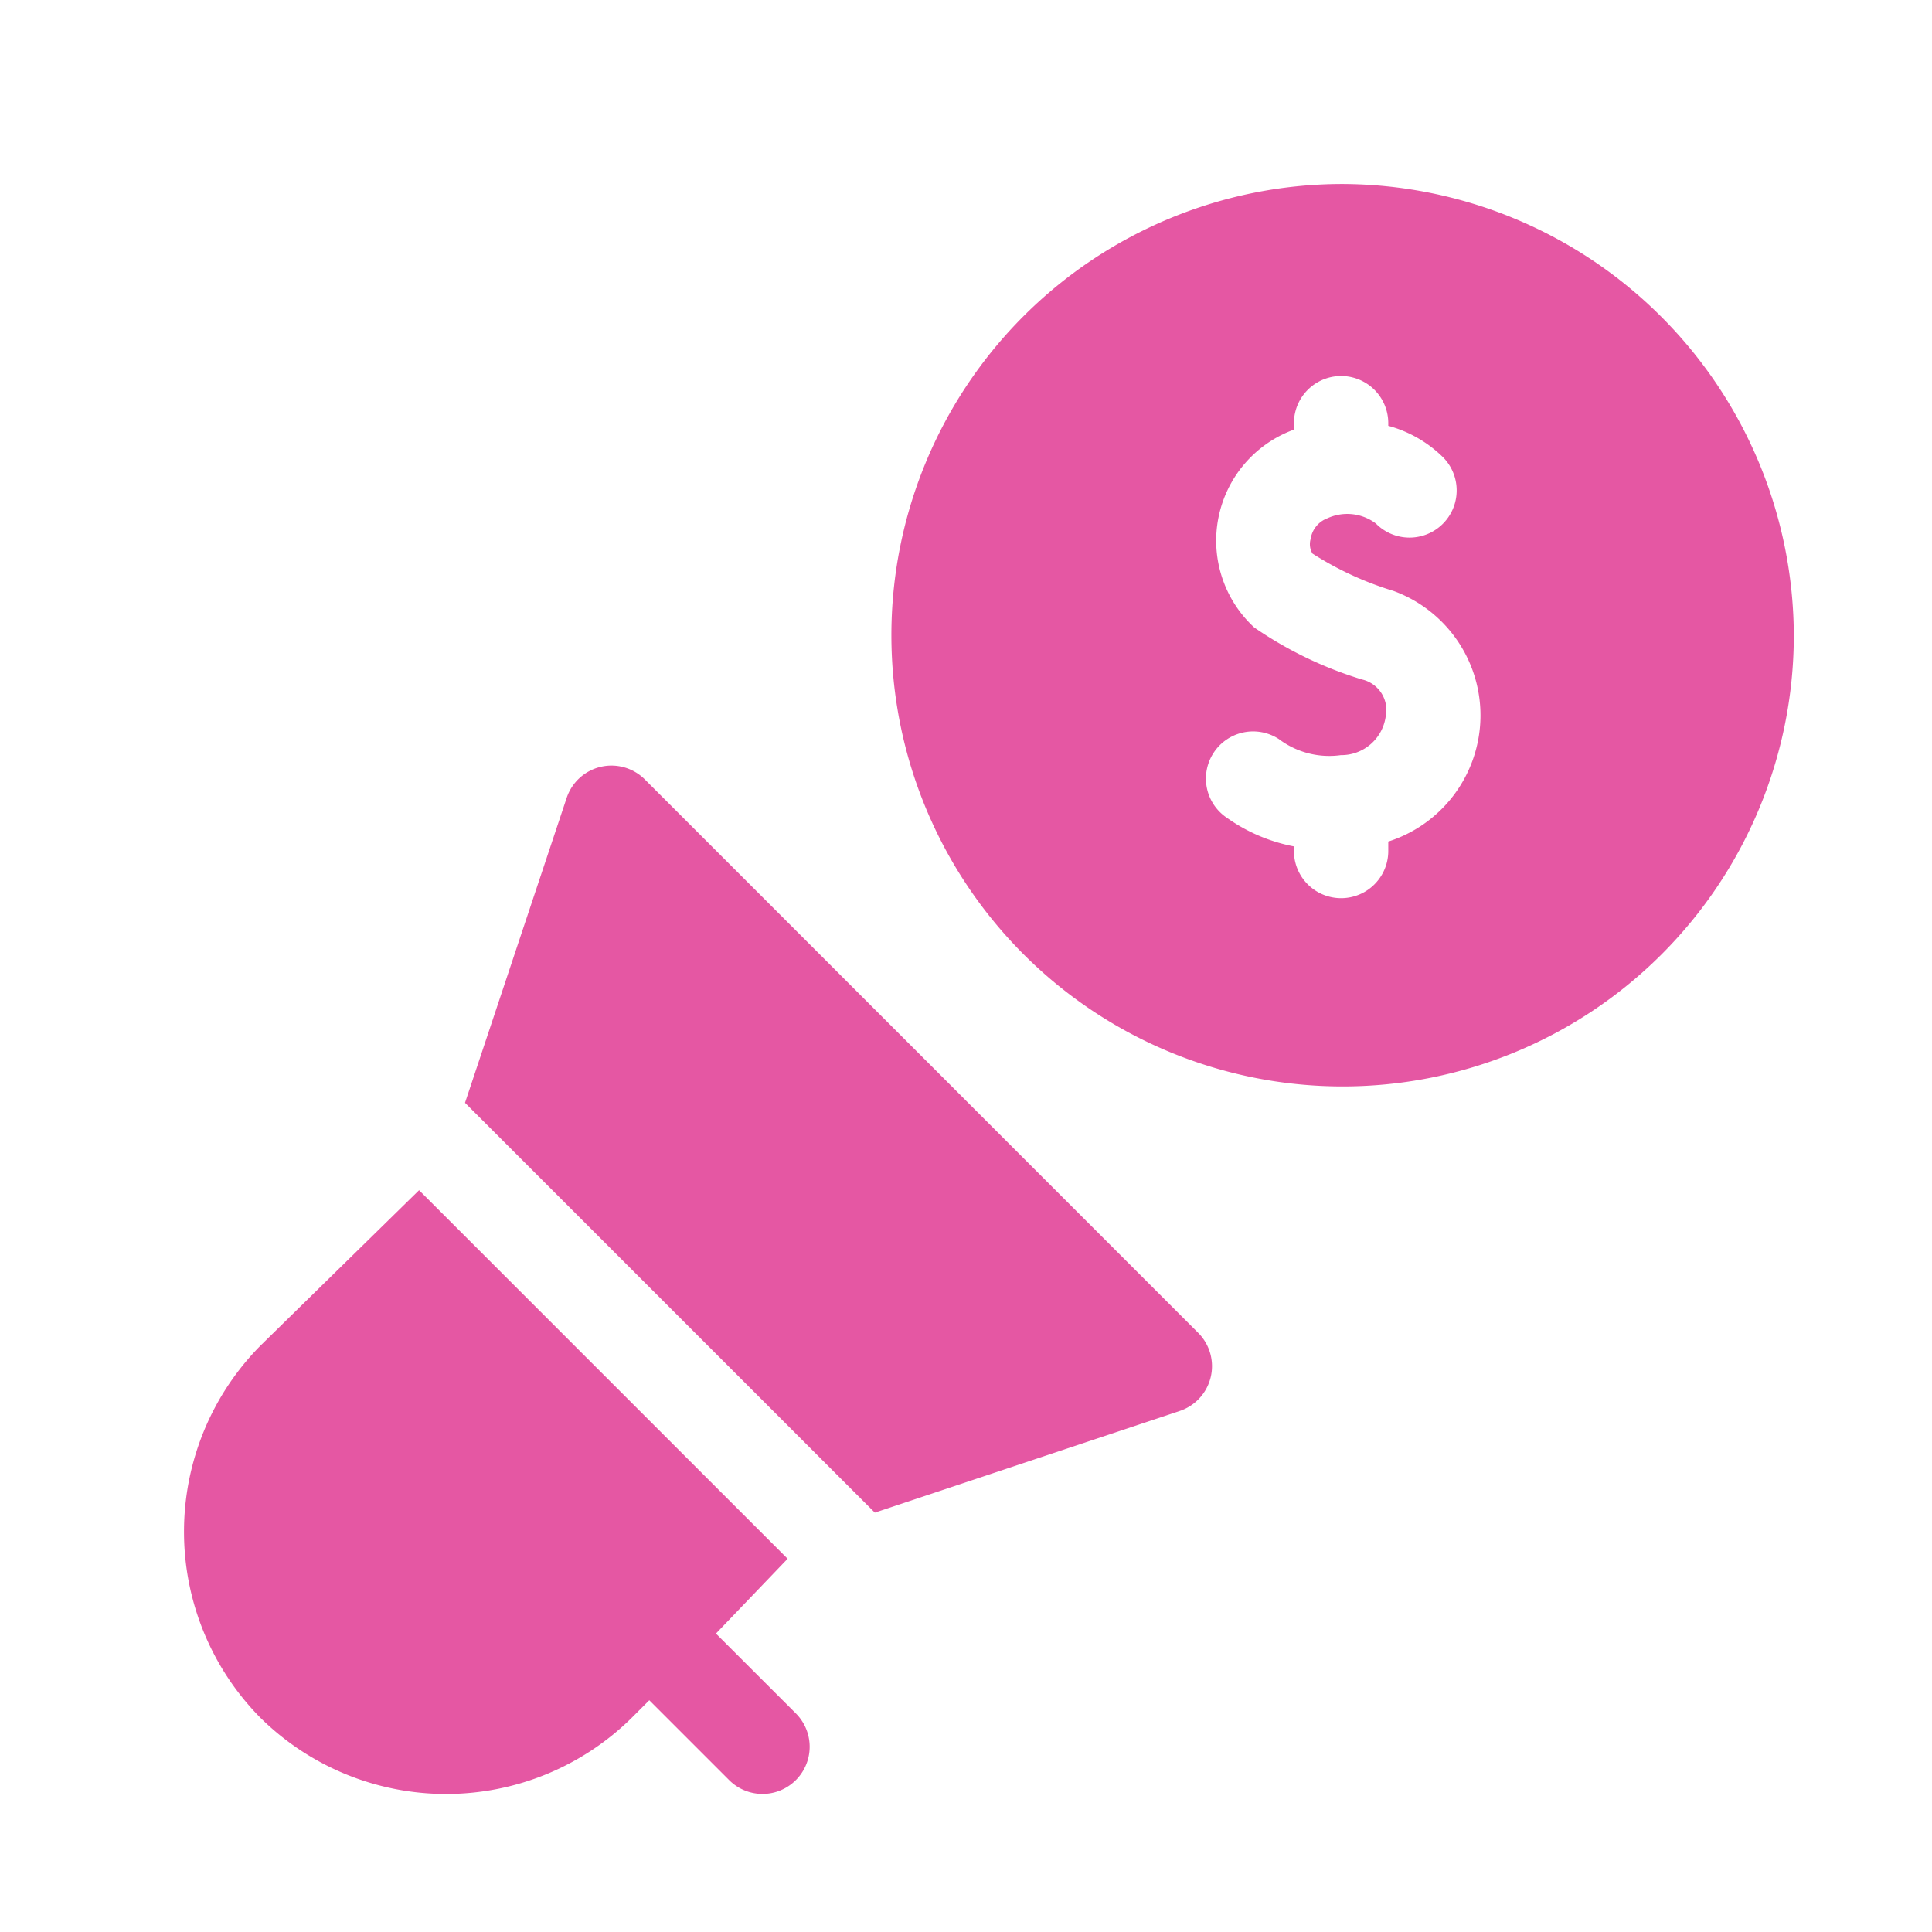 <svg xmlns="http://www.w3.org/2000/svg" xmlns:xlink="http://www.w3.org/1999/xlink" width="42" height="42" viewBox="0 0 42 42">
  <defs>
    <clipPath id="clip-path">
      <rect id="Rectangle_13432" data-name="Rectangle 13432" width="42" height="42" transform="translate(431 500)" fill="#fff" stroke="#707070" stroke-width="1"/>
    </clipPath>
  </defs>
  <g id="Mask_Group_560" data-name="Mask Group 560" transform="translate(-431 -500)" clip-path="url(#clip-path)">
    <g id="marketing" transform="translate(434.973 504)">
      <path id="Path_13417" data-name="Path 13417" d="M234.763,0a9.809,9.809,0,1,0,9.843,9.843A9.845,9.845,0,0,0,234.763,0Zm1.027,14.288V14.5a1.025,1.025,0,1,1-2.051,0v-.1a3.716,3.716,0,0,1-1.449-.616,1.025,1.025,0,1,1,1.123-1.716,1.817,1.817,0,0,0,1.345.348.974.974,0,0,0,.974-.827.684.684,0,0,0-.514-.818,8.487,8.487,0,0,1-2.343-1.131,2.568,2.568,0,0,1,.864-4.3V5.2a1.025,1.025,0,0,1,2.051,0v.057a2.707,2.707,0,0,1,1.192.685,1.025,1.025,0,0,1-1.461,1.439,1.034,1.034,0,0,0-1.057-.113.569.569,0,0,0-.362.45.4.4,0,0,0,.04.316,7.052,7.052,0,0,0,1.761.812,2.88,2.88,0,0,1-.111,5.448Z" transform="translate(-209.583)" fill="#e557a3"/>
      <path id="Path_13418" data-name="Path 13418" d="M11.591,329.638l1.558-1.626L5.137,320l-3.453,3.384a5.755,5.755,0,0,0,0,8.081,5.746,5.746,0,0,0,8.081,0l.377-.377,1.736,1.736a1.025,1.025,0,0,0,1.45-1.45Z" transform="translate(0 -298.126)" fill="#e557a3"/>
      <path id="Path_13419" data-name="Path 13419" d="M105.37,197.332,93.339,185.3a1.026,1.026,0,0,0-1.7.4l-2.21,6.629,8.909,8.909,6.629-2.21A1.026,1.026,0,0,0,105.37,197.332Z" transform="translate(-83.293 -172.355)" fill="#e557a3"/>
    </g>
  </g>
</svg>
